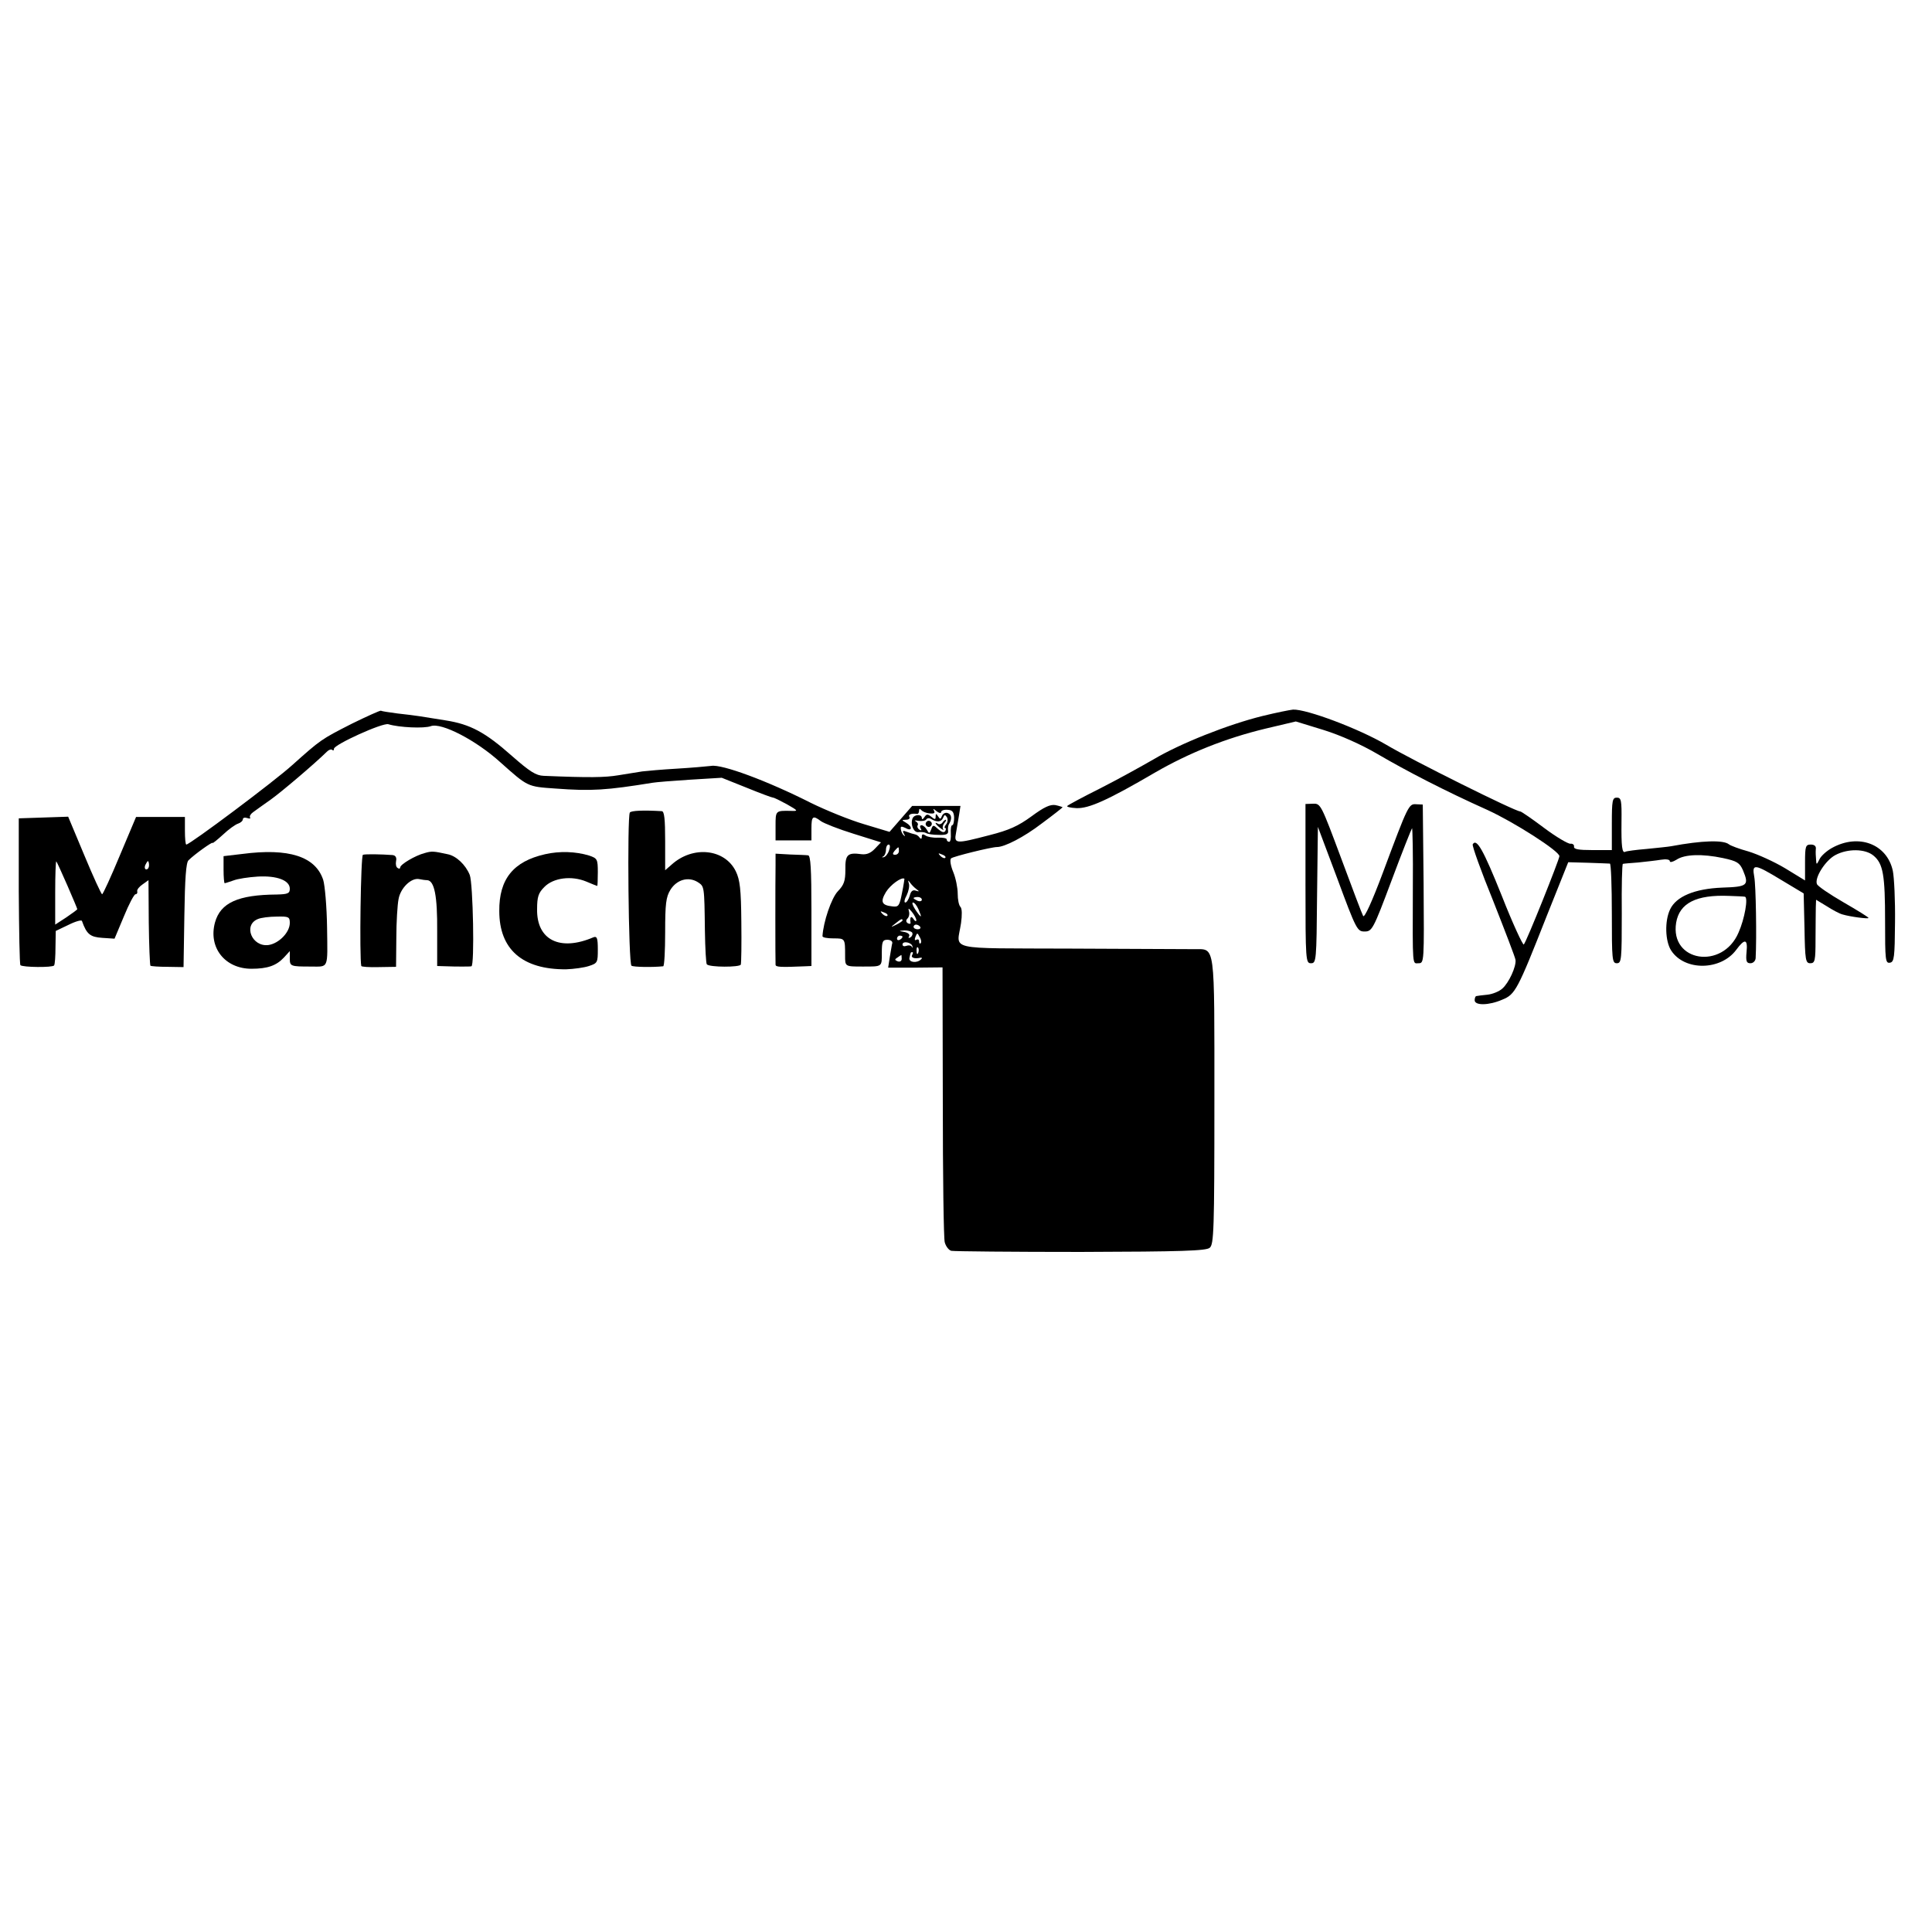 <?xml version="1.0" standalone="no"?>
<!DOCTYPE svg PUBLIC "-//W3C//DTD SVG 20010904//EN"
 "http://www.w3.org/TR/2001/REC-SVG-20010904/DTD/svg10.dtd">
<svg version="1.0" xmlns="http://www.w3.org/2000/svg"
 width="700pt" height="700pt" viewBox="0 0 700 700"
 preserveAspectRatio="xMidYMid meet">
<g transform="translate(0,700) scale(0.1,-0.1)"
fill="#000000" stroke="none">
<path d="M1275 4378 c-112 -57 -113 -58 -216 -150 -65 -59 -371 -288 -384
-288 -3 0 -5 23 -5 50 l0 50 -89 0 -88 0 -59 -140 c-32 -77 -61 -140 -64 -140
-3 0 -32 63 -64 140 l-59 141 -89 -3 -90 -3 0 -263 c1 -145 3 -266 6 -269 8
-8 117 -9 122 -1 3 4 5 34 5 66 l1 59 46 22 c26 13 48 19 49 14 17 -48 30 -58
73 -61 l45 -3 34 81 c18 44 37 80 42 80 5 0 8 5 6 11 -1 6 8 17 20 25 l21 15
1 -153 c1 -83 4 -154 6 -157 3 -2 31 -4 62 -4 l58 -1 3 188 c2 132 6 191 15
199 22 22 87 68 87 63 0 -3 17 11 38 30 20 19 45 37 55 40 9 3 17 10 17 16 0
5 7 7 16 4 8 -3 13 -2 10 2 -3 5 3 14 12 20 9 7 38 27 63 45 38 27 157 128
204 174 7 7 15 9 19 6 3 -4 6 -2 6 4 0 15 176 95 197 89 39 -12 130 -16 154
-7 38 14 164 -51 252 -131 100 -89 97 -88 199 -95 132 -10 186 -6 353 21 11 2
72 7 135 11 l115 7 90 -36 c49 -20 92 -36 96 -36 4 0 26 -11 50 -24 42 -24 42
-25 14 -24 -55 1 -55 1 -55 -54 l0 -53 65 0 65 0 0 43 c0 45 5 49 34 27 11 -8
64 -29 119 -46 l99 -31 -22 -23 c-15 -16 -30 -22 -48 -20 -51 7 -60 -1 -59
-56 0 -41 -5 -55 -27 -78 -24 -25 -53 -112 -56 -163 0 -5 18 -8 40 -8 42 0 42
0 42 -62 0 -40 -1 -40 63 -40 73 0 70 -2 70 50 0 40 3 47 20 47 11 0 19 -5 18
-12 -2 -6 -5 -29 -9 -50 l-6 -39 99 0 98 1 1 -485 c0 -267 3 -497 7 -511 4
-15 15 -29 24 -31 10 -2 221 -4 469 -4 367 1 454 4 467 15 15 12 17 62 17 532
0 581 4 549 -73 550 -23 0 -224 1 -447 2 -460 2 -413 -9 -398 92 4 29 4 53 -2
59 -6 6 -10 27 -10 48 0 21 -7 56 -16 78 -10 24 -13 45 -8 50 8 7 146 41 166
41 28 0 98 36 162 85 42 31 76 58 76 59 0 1 -12 5 -26 8 -19 3 -41 -7 -87 -41
-48 -35 -81 -50 -152 -68 -123 -32 -129 -32 -121 9 3 17 8 47 11 65 l5 32 -87
0 -88 0 -41 -47 -41 -47 -93 28 c-51 15 -137 50 -192 77 -158 80 -323 141
-361 134 -17 -2 -74 -7 -125 -10 -52 -3 -108 -8 -125 -10 -18 -3 -57 -9 -87
-14 -48 -8 -104 -9 -270 -2 -28 1 -50 15 -115 72 -97 86 -151 115 -241 129
-38 6 -80 13 -94 15 -14 2 -50 7 -80 10 -30 4 -57 8 -60 10 -3 1 -50 -20 -105
-47z m2093 -325 c16 -2 21 1 16 10 -5 8 -2 8 9 -2 9 -7 17 -9 17 -3 0 5 10 9
23 8 17 -1 23 -7 24 -28 0 -16 -3 -28 -7 -28 -4 0 -6 -13 -5 -30 1 -16 -1 -30
-6 -30 -5 0 -9 4 -9 9 0 4 -15 7 -32 6 -18 -1 -39 3 -45 8 -9 6 -13 5 -13 -4
0 -9 -3 -10 -8 -4 -4 6 -11 11 -17 12 -5 1 -19 5 -29 9 -15 6 -17 4 -11 -7 5
-8 4 -11 0 -6 -5 4 -10 14 -11 22 -2 12 2 12 17 5 24 -14 26 5 2 19 -17 10
-17 10 0 11 10 0 15 5 12 10 -6 9 8 14 28 11 4 0 7 5 7 12 0 7 3 8 8 2 4 -5
17 -11 30 -12z m-147 -135 c-4 -12 -13 -23 -20 -24 -6 -1 -7 0 -1 3 5 2 10 13
10 24 0 10 4 19 10 19 5 0 6 -9 1 -22z m36 -1 c0 -8 -6 -14 -14 -14 -9 0 -10
4 -2 14 6 7 12 13 14 13 1 0 2 -6 2 -13z m168 -25 c-3 -3 -11 0 -18 7 -9 10
-8 11 6 5 10 -3 15 -9 12 -12z m-3181 -100 c20 -46 36 -84 36 -86 0 -2 -18
-15 -40 -30 l-40 -26 0 117 c0 64 2 114 4 112 2 -2 20 -41 40 -87z m296 73 c0
-8 -4 -15 -10 -15 -5 0 -7 7 -4 15 4 8 8 15 10 15 2 0 4 -7 4 -15z m2728 -101
c-9 -46 -12 -51 -35 -48 -39 4 -44 17 -23 52 16 26 57 56 67 48 0 0 -3 -24 -9
-52z m53 14 c11 -8 10 -9 -3 -5 -11 4 -18 -2 -22 -19 -4 -13 -11 -24 -16 -24
-5 0 -3 12 5 26 7 15 11 34 8 43 -4 13 -3 13 5 2 5 -7 16 -18 23 -23z m19 -38
c0 -5 -7 -7 -15 -4 -8 4 -15 8 -15 10 0 2 7 4 15 4 8 0 15 -4 15 -10z m-12
-35 c6 -14 10 -25 8 -25 -2 0 -11 11 -20 25 -9 14 -13 25 -8 25 5 0 14 -11 20
-25z m-8 -39 c0 -6 -5 -4 -10 4 -9 14 -14 7 -11 -13 1 -5 -4 -5 -10 -2 -7 5
-7 11 -1 17 6 6 8 18 5 27 -3 12 -1 11 11 -3 9 -11 16 -25 16 -30z m-105 16
c-3 -3 -11 0 -18 7 -9 10 -8 11 6 5 10 -3 15 -9 12 -12z m55 -17 c0 -2 -10 -9
-22 -15 -22 -11 -22 -10 -4 4 21 17 26 19 26 11z m64 -23 c3 -5 -1 -9 -9 -9
-8 0 -15 4 -15 9 0 4 4 8 9 8 6 0 12 -4 15 -8z m-29 -21 c3 -5 0 -13 -6 -17
-7 -4 -9 -3 -5 4 3 6 -3 12 -16 15 -23 4 -23 4 -1 6 12 0 24 -3 28 -8z m31
-38 c-3 -4 -6 -1 -6 6 0 7 -4 9 -10 6 -6 -4 -7 1 -3 11 6 15 7 15 15 -1 6 -9
7 -19 4 -22z m-66 23 c0 -3 -4 -8 -10 -11 -5 -3 -10 -1 -10 4 0 6 5 11 10 11
6 0 10 -2 10 -4z m36 -35 c1 -6 0 -7 -2 -2 -3 6 -12 7 -20 4 -8 -3 -14 -1 -14
5 0 14 33 8 36 -7z m21 -23 c-3 -8 -6 -5 -6 6 -1 11 2 17 5 13 3 -3 4 -12 1
-19z m-22 -8 c-6 -10 9 -15 30 -10 6 1 7 -2 2 -6 -15 -15 -45 -11 -42 5 5 22
4 21 11 21 3 0 2 -4 -1 -10z m-38 -14 c0 -8 -6 -12 -15 -9 -11 5 -11 7 0 14 7
5 13 9 14 9 0 0 1 -6 1 -14z"/>
<path d="M3413 4044 c-5 -13 -7 -13 -14 -2 -7 11 -9 11 -9 -1 0 -11 -3 -11
-16 0 -13 10 -17 10 -25 -2 -5 -8 -9 -9 -9 -3 0 15 -28 14 -34 -2 -8 -22 5
-52 22 -49 10 1 22 0 27 -3 6 -4 26 -7 46 -7 28 -1 36 3 34 15 -1 8 0 20 4 25
11 19 9 34 -5 39 -8 3 -17 -1 -21 -10z m15 -31 c-6 -7 -7 -13 -4 -13 4 0 4 -5
1 -11 -5 -7 -13 -4 -26 7 -17 16 -19 16 -25 -1 -6 -16 -8 -16 -16 -1 -5 9 -14
16 -19 16 -6 0 -7 -5 -3 -12 4 -7 3 -8 -5 -4 -6 4 -9 11 -6 16 3 4 -1 11 -7
14 -7 4 -3 4 9 2 13 -2 26 0 29 5 3 5 11 6 17 2 21 -13 38 -12 44 4 5 12 7 12
14 2 4 -7 3 -19 -3 -26z"/>
<path d="M3356 4021 c-4 -5 -2 -12 3 -15 5 -4 12 -2 15 3 4 5 2 12 -3 15 -5 4
-12 2 -15 -3z"/>
<path d="M3415 4020 c-4 -6 -11 -8 -16 -5 -16 10 -10 -2 9 -16 9 -7 14 -9 10
-5 -4 5 -3 15 3 23 6 7 9 13 6 13 -3 0 -9 -5 -12 -10z"/>
<path d="M4575 4406 c-126 -31 -299 -100 -395 -157 -45 -26 -132 -74 -193
-105 -62 -31 -116 -60 -120 -64 -4 -3 11 -7 33 -8 45 -2 114 29 285 129 123
71 255 124 400 159 l110 26 101 -31 c61 -19 137 -53 195 -87 106 -62 243 -133
399 -203 98 -45 260 -149 260 -167 0 -12 -120 -312 -129 -320 -3 -4 -40 75
-80 177 -67 167 -91 209 -105 186 -3 -5 30 -97 74 -205 43 -109 80 -205 81
-214 3 -24 -24 -83 -48 -104 -11 -10 -35 -20 -54 -22 -19 -2 -37 -4 -40 -5 -3
0 -6 -7 -6 -15 0 -20 52 -19 100 2 47 19 55 34 161 303 l78 195 72 -2 c39 -1
74 -3 79 -3 4 -1 7 -82 7 -181 0 -167 1 -180 18 -180 17 0 18 12 18 180 -1 99
1 180 4 180 3 1 28 3 55 5 28 3 65 7 83 10 18 3 32 1 32 -5 0 -6 11 -3 24 5
30 20 93 22 169 6 51 -11 60 -17 72 -44 23 -55 17 -60 -75 -63 -100 -4 -167
-32 -189 -79 -20 -42 -18 -115 4 -149 49 -75 180 -73 236 3 31 42 42 39 37 -9
-3 -33 0 -40 14 -40 10 0 18 8 19 18 4 74 1 264 -5 295 -9 49 0 48 99 -12 l80
-48 3 -126 c2 -116 4 -127 21 -127 17 0 19 9 19 88 0 48 1 99 1 115 l1 27 38
-23 c20 -13 46 -27 57 -30 30 -9 95 -17 95 -13 0 3 -41 28 -91 57 -50 29 -93
58 -96 66 -9 23 31 86 67 105 45 24 108 23 138 -2 35 -29 42 -70 42 -238 0
-141 1 -153 18 -150 15 3 17 19 18 146 1 79 -3 163 -8 187 -21 97 -124 136
-220 83 -20 -11 -41 -30 -46 -42 -10 -20 -11 -20 -12 -1 -1 11 -2 28 -1 38 2
11 -5 17 -18 17 -19 0 -21 -6 -21 -65 l0 -65 -72 44 c-40 24 -100 51 -133 61
-33 9 -65 21 -71 26 -20 16 -97 14 -209 -7 -10 -2 -51 -6 -90 -10 -38 -3 -73
-8 -76 -10 -12 -7 -15 19 -14 109 1 78 -1 87 -17 87 -16 0 -18 -10 -18 -95 l0
-95 -70 0 c-51 0 -69 3 -67 13 1 6 -5 11 -13 10 -8 -1 -51 24 -95 57 -44 33
-83 60 -87 60 -18 0 -392 186 -486 242 -99 58 -288 129 -337 127 -11 -1 -61
-11 -110 -23z m1747 -655 c13 -2 -1 -81 -23 -130 -58 -136 -249 -106 -226 36
12 71 73 102 192 97 28 -1 53 -2 57 -3z"/>
<path d="M4730 3798 c0 -280 1 -288 20 -288 19 0 20 8 22 247 l3 247 71 -189
c68 -184 72 -190 98 -190 27 0 31 6 98 185 38 102 72 187 74 189 2 3 4 -94 3
-215 -1 -296 -2 -274 21 -274 20 0 20 5 18 288 l-3 287 -23 1 c-28 2 -29 0
-122 -249 -39 -104 -66 -163 -71 -156 -4 7 -40 102 -80 210 -72 193 -74 198
-101 197 l-28 -1 0 -289z"/>
<path d="M2282 4056 c-10 -18 -5 -548 6 -555 8 -5 76 -6 115 -2 4 1 7 56 7
124 0 102 3 127 19 153 23 37 65 49 99 28 24 -16 24 -12 26 -176 1 -64 4 -119
7 -122 10 -11 119 -11 123 -1 2 6 3 75 2 155 -1 118 -5 152 -20 183 -40 82
-156 94 -233 24 l-23 -20 0 106 c0 79 -3 107 -12 108 -68 4 -111 2 -116 -5z"/>
<path d="M878 3906 l-68 -8 0 -49 c0 -27 2 -49 4 -49 3 0 17 5 32 10 15 6 55
12 88 14 70 4 116 -14 116 -44 0 -17 -7 -20 -47 -21 -141 -1 -204 -30 -224
-101 -25 -91 36 -168 132 -168 58 0 90 11 118 41 l21 23 0 -27 c0 -28 3 -29
75 -29 67 0 62 -12 60 141 -1 76 -8 154 -14 173 -28 85 -125 116 -293 94z
m172 -250 c0 -34 -39 -74 -77 -80 -60 -8 -93 72 -39 94 11 5 42 9 69 9 43 1
47 -1 47 -23z"/>
<path d="M1538 3909 c-34 -9 -88 -41 -88 -52 0 -4 -4 -6 -9 -2 -6 3 -8 14 -6
25 3 13 -2 21 -13 22 -40 3 -98 4 -107 1 -8 -2 -13 -370 -6 -403 1 -3 29 -5
63 -4 l63 1 1 104 c0 57 4 121 8 141 7 41 46 78 74 73 9 -2 23 -4 30 -4 26 -2
37 -57 36 -185 l0 -126 33 -1 c18 -1 44 -1 58 -1 14 0 29 0 33 1 12 1 6 301
-6 331 -15 37 -49 69 -80 75 -51 11 -57 12 -84 4z"/>
<path d="M1975 3905 c-115 -26 -167 -90 -166 -206 0 -139 84 -212 242 -211 28
1 65 6 83 12 31 10 32 13 32 60 0 41 -3 49 -16 44 -121 -52 -206 -10 -204 102
0 45 5 59 26 80 33 34 99 42 152 20 21 -9 39 -16 40 -16 1 0 2 22 2 50 0 47
-2 50 -31 60 -49 15 -107 17 -160 5z"/>
<path d="M2810 3866 c-1 -51 -1 -347 0 -361 0 -9 16 -10 108 -6 l22 1 0 200
c0 153 -3 200 -12 201 -7 1 -37 2 -65 3 l-53 3 0 -41z"/>
</g>
</svg>
